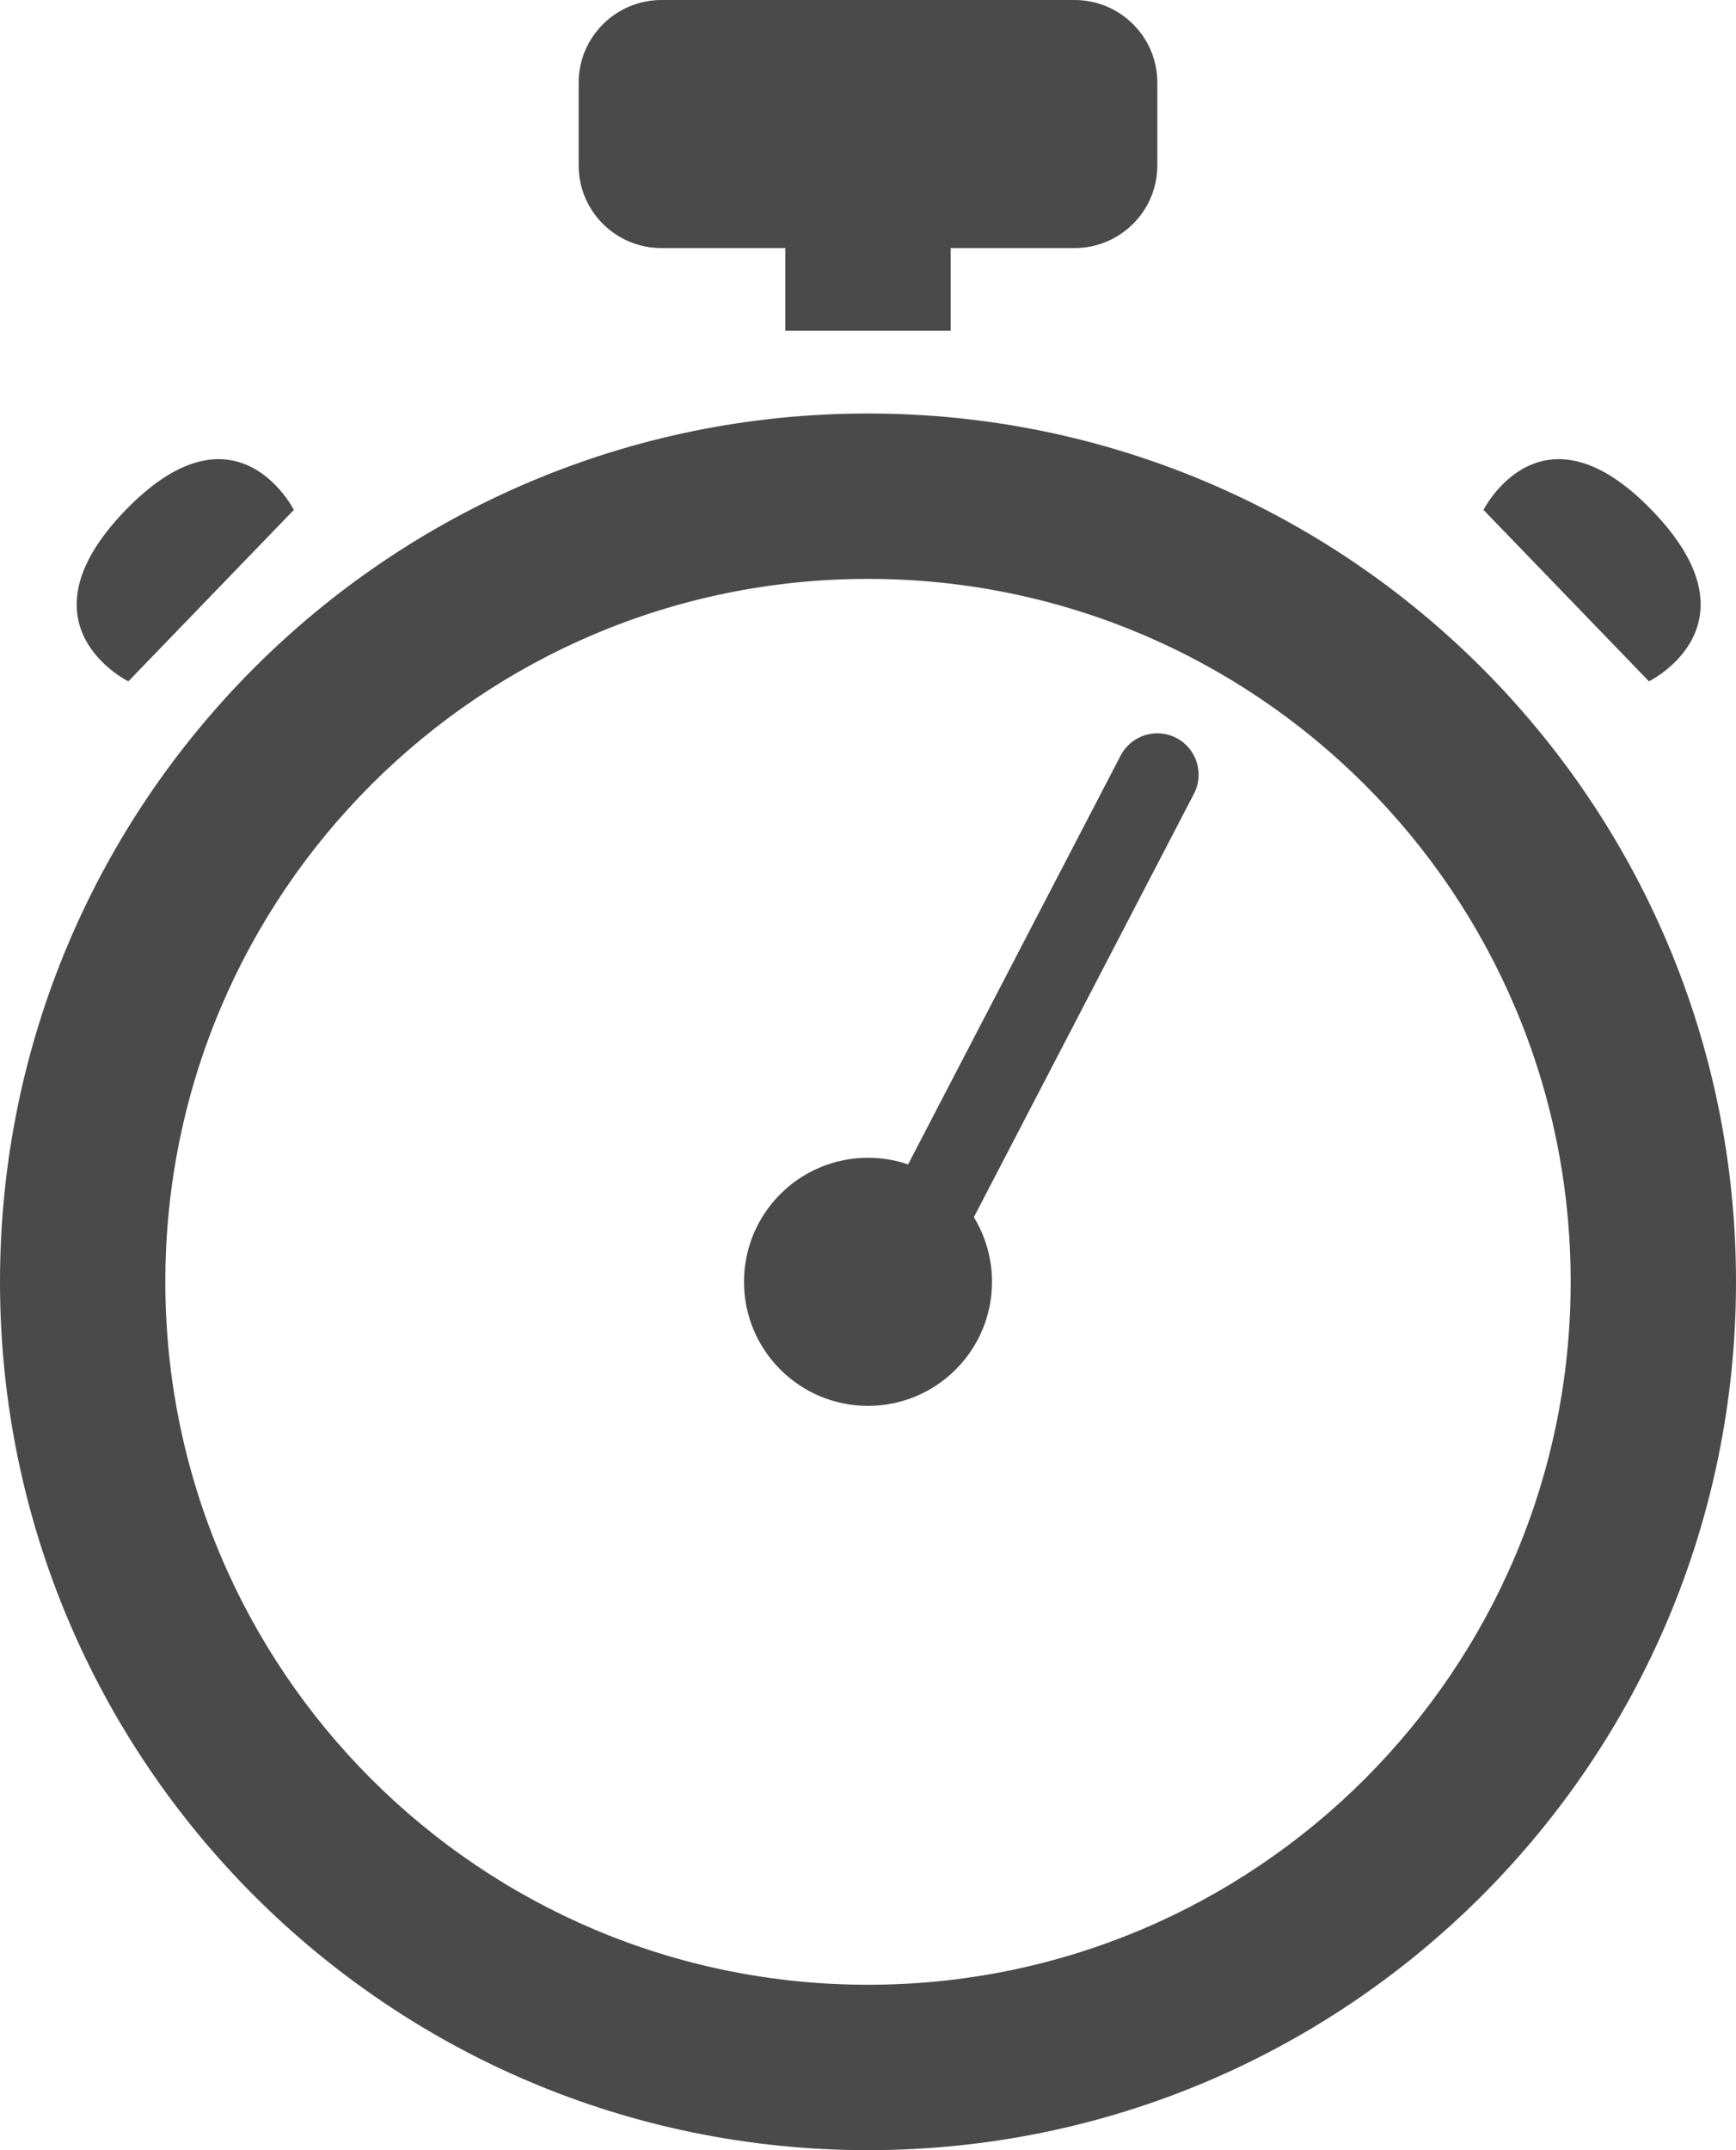 <?xml version="1.0" encoding="UTF-8" standalone="no"?>
<svg width="42px" height="52px" viewBox="0 0 42 52" version="1.1" xmlns="http://www.w3.org/2000/svg" xmlns:xlink="http://www.w3.org/1999/xlink" xmlns:sketch="http://www.bohemiancoding.com/sketch/ns">
    <!-- Generator: Sketch 3.0.4 (8054) - http://www.bohemiancoding.com/sketch -->
    <title>stopky</title>
    <desc>Created with Sketch.</desc>
    <defs></defs>
    <g id="Homepage" stroke="none" stroke-width="1" fill="none" fill-rule="evenodd" sketch:type="MSPage">
        <g sketch:type="MSArtboardGroup" transform="translate(-233, -4841)" id="Výhody-modulární-výstavby" fill="#4A4A4A">
            <g sketch:type="MSLayerGroup" transform="translate(0, 4529)">
                <g id="Výhody-modulární-výstavby-2" transform="translate(233, 308)" sketch:type="MSShapeGroup">
                    <g id="Stopky" transform="translate(0, 4)">
                        <path d="M23.561,29.437 C23.839,29.892 24,30.427 24,31 C24,32.657 22.657,34 21,34 C19.343,34 18,32.657 18,31 C18,29.343 19.343,28 21,28 C21.34,28 21.666,28.056 21.97,28.16 L27.112,18.273 C27.367,17.783 27.97,17.592 28.46,17.847 C28.95,18.102 29.141,18.706 28.886,19.196 L23.561,29.437 Z" id="Oval-13"></path>
                        <path d="M19,6 L16.006,6 C14.897,6 14,5.106 14,4.002 L14,1.998 C14,0.898 14.898,0 16.006,0 L25.994,0 C27.103,0 28,0.894 28,1.998 L28,4.002 C28,5.102 27.102,6 25.994,6 L23,6 L23,8 L19,8 L19,6 Z" id="Rectangle-27"></path>
                        <path d="M1.237,14.925 L7,14.925 C7,14.925 8.026,12 4.158,12 C0.289,12 1.237,14.925 1.237,14.925 Z" id="Path-147" transform="translate(4, 13.5) rotate(-46) translate(-4, -13.5) "></path>
                        <path d="M36.237,14.925 L42,14.925 C42,14.925 43.026,12 39.158,12 C35.289,12 36.237,14.925 36.237,14.925 Z" id="Path-147" transform="translate(39, 13.5) scale(-1, 1) rotate(-46) translate(-39, -13.5) "></path>
                        <path d="M42,31 C42,19.402 32.598,10 21,10 C9.402,10 0,19.402 0,31 C0,42.598 9.402,52 21,52 C32.598,52 42,42.598 42,31 Z M4,31 C4,21.611 11.611,14 21,14 C30.389,14 38,21.611 38,31 C38,40.389 30.389,48 21,48 C11.611,48 4,40.389 4,31 Z" id="Oval-12"></path>
                    </g>
                </g>
            </g>
        </g>
    </g>
</svg>